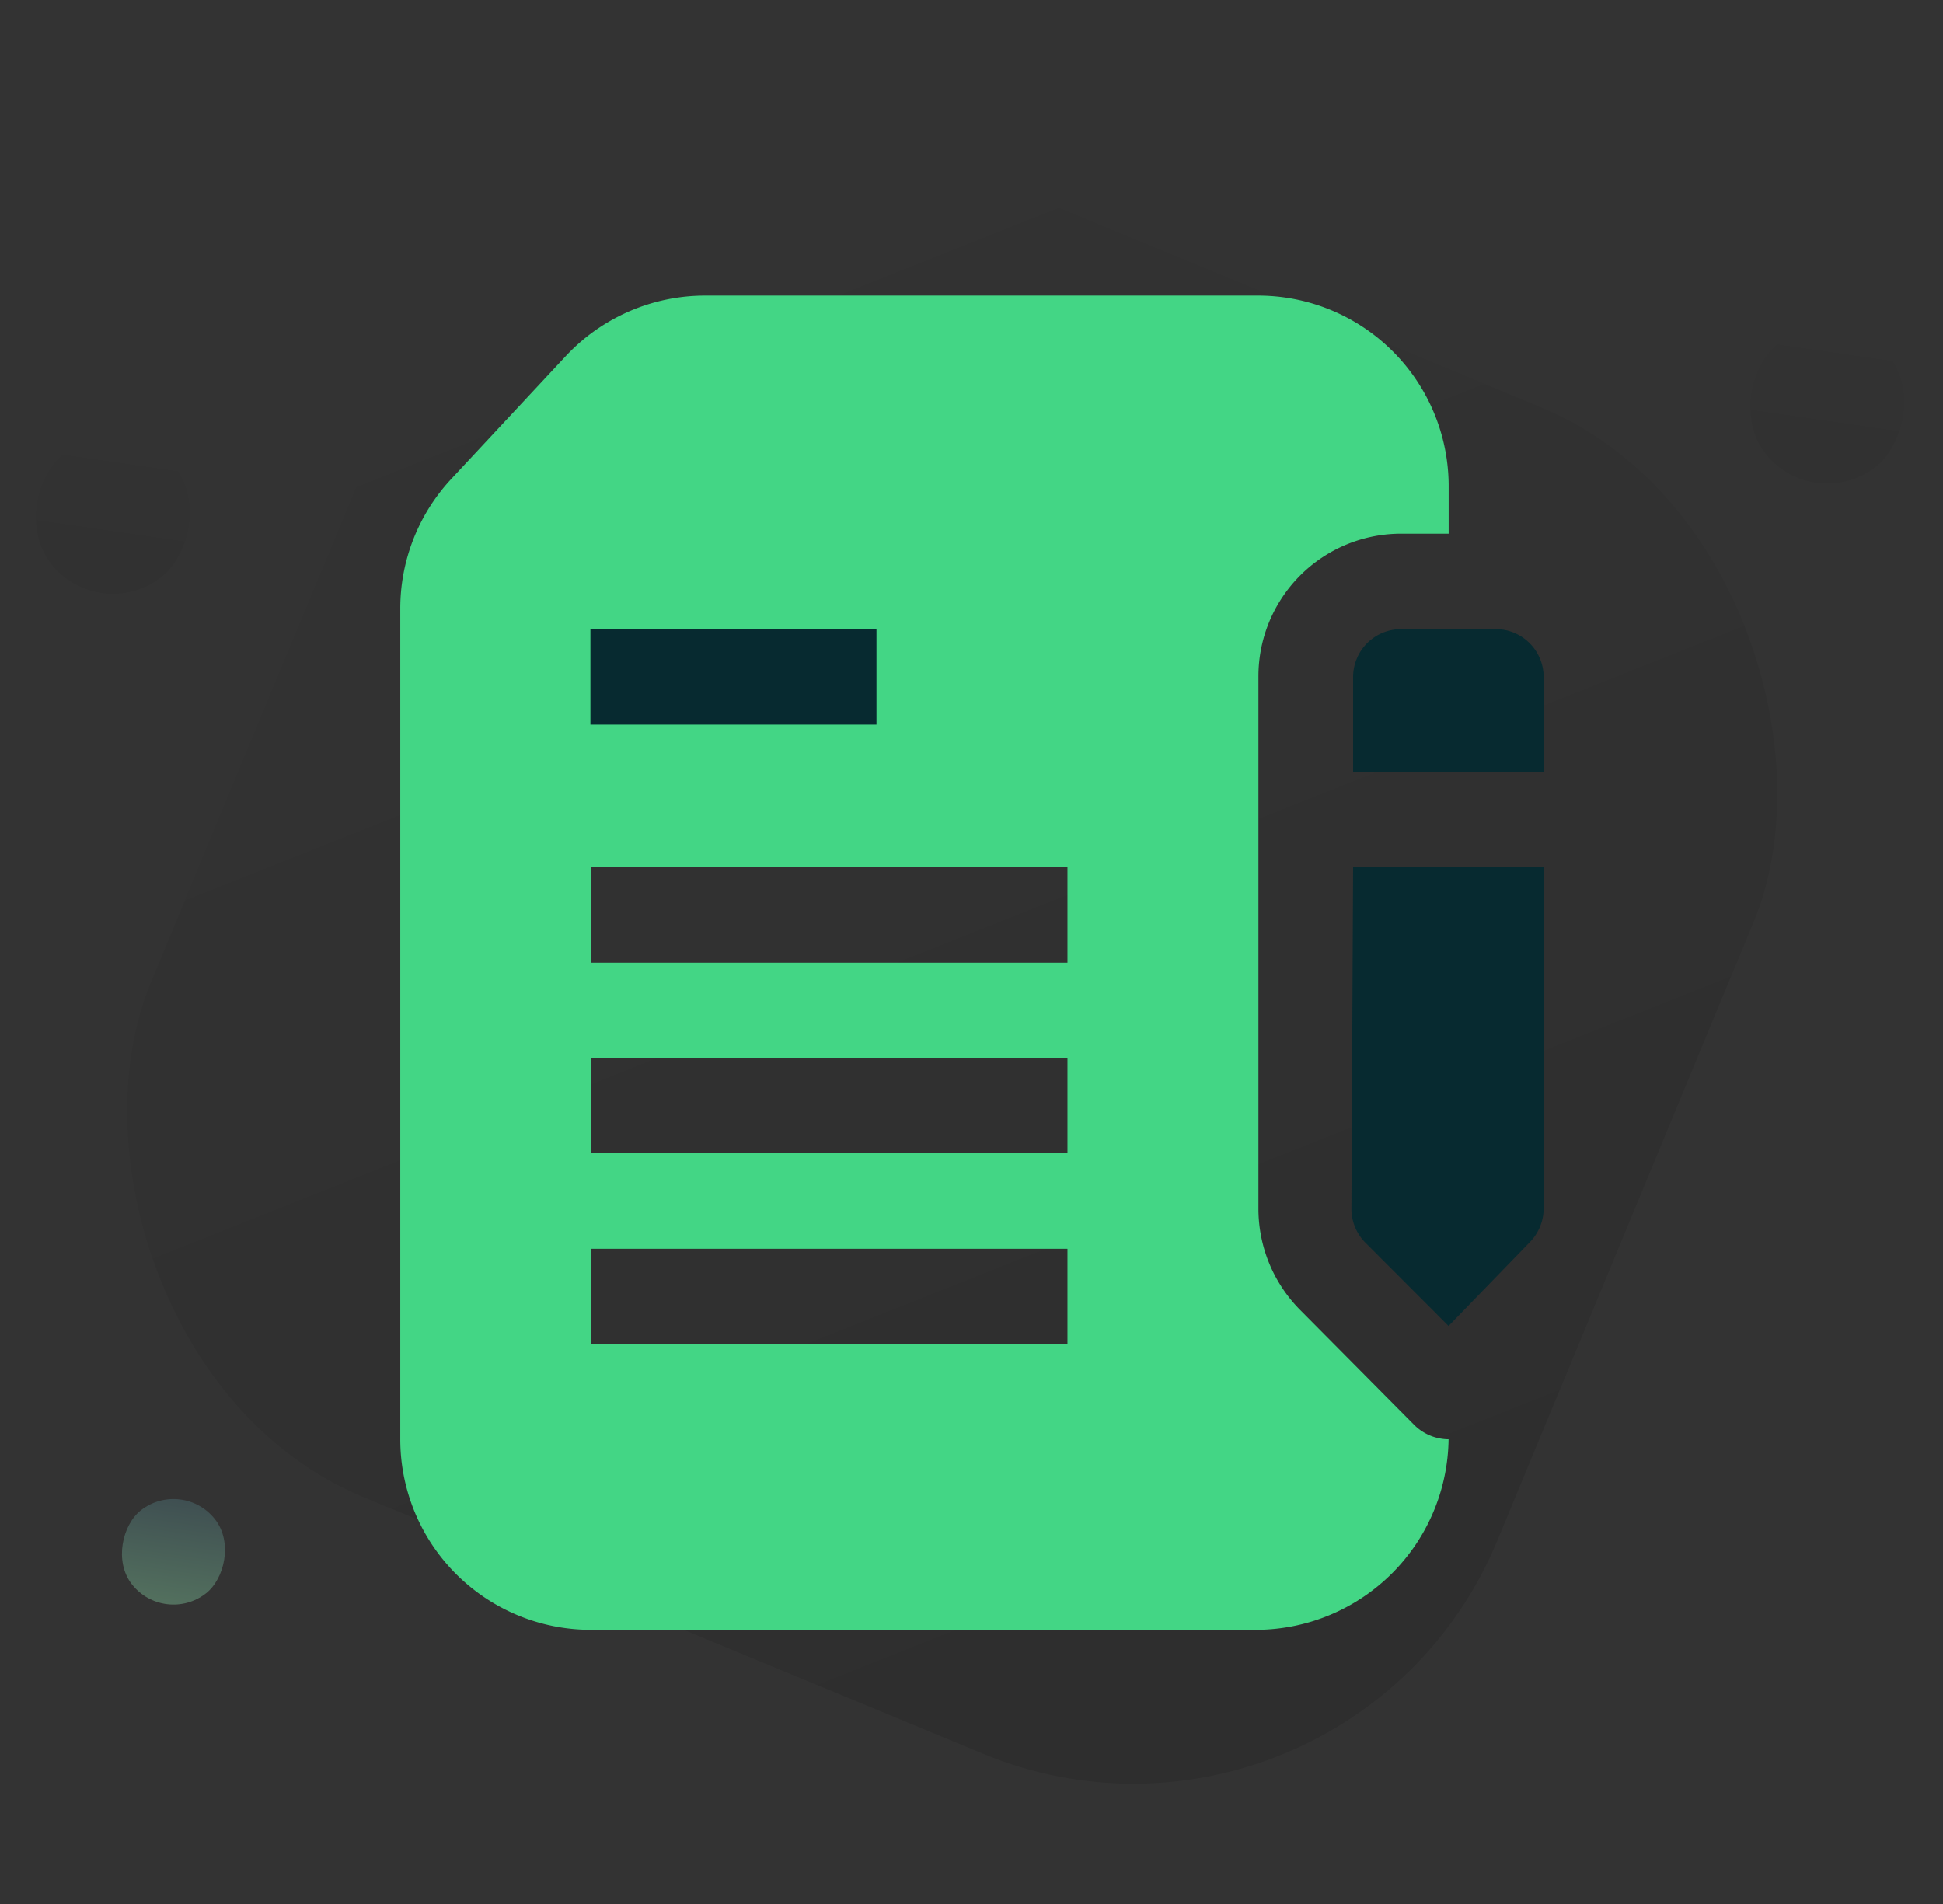 <svg xmlns="http://www.w3.org/2000/svg" width="98.64" height="96.686" viewBox="0 0 98.64 96.686">
    <rect x="0" y="0" width="98.64" height="96.686" fill="#333333" stroke="none"/>
    <defs>
        <linearGradient id="ob4sqam34a" x1=".893" y1=".897" x2=".125" y2=".096" gradientUnits="objectBoundingBox">
            <stop offset="0"/>
            <stop offset="1" stop-opacity="0"/>
        </linearGradient>
        <linearGradient id="9ohraf9x8b" x1=".893" y1=".897" x2=".125" y2=".096" gradientUnits="objectBoundingBox">
            <stop offset="0" stop-color="#9effc1"/>
            <stop offset="1" stop-color="#578994"/>
        </linearGradient>
    </defs>
    <g transform="translate(-474 -955)" data-name="Group 1722">
        <rect data-name="Rectangle 831" width="74" height="74" rx="20" transform="rotate(22.5 -2149.396 1740.162)" style="fill:url(#ob4sqam34a);opacity:.1"/>
        <rect data-name="Rectangle 833" width="8" height="8" rx="4" transform="rotate(51.98 -711.04 1066.947)" style="opacity:.05;fill:url(#ob4sqam34a)"/>
        <rect data-name="Rectangle 834" width="5.358" height="5.358" rx="2.679" transform="rotate(51.98 -814.767 1010.654)" style="opacity:.31;fill:url(#9ohraf9x8b)"/>
        <rect data-name="Rectangle 832" width="8" height="8" rx="4" transform="rotate(51.98 -760.299 980.483)" style="opacity:.05;fill:url(#ob4sqam34a)"/>
        <g data-name="Group 1726">
            <path data-name="Path 2419" d="M55.1 14.088h2.413v-2.414A9.674 9.674 0 0 0 47.835 2h-28.07a9.675 9.675 0 0 0-7.072 3.071l-5.82 6.244a9.653 9.653 0 0 0-2.583 6.6v42.152a9.674 9.674 0 0 0 9.674 9.674h33.871a9.8 9.8 0 0 0 9.674-9.674 2.5 2.5 0 0 1-1.715-.7L49.973 53.5a7.3 7.3 0 0 1-2.117-5.123V21.349a7.24 7.24 0 0 1 7.24-7.261zM38.161 55.219h-24.2v-4.826h24.2zm0-9.674h-24.2v-4.827h24.2zm0-9.674h-24.2v-4.848h24.2z" transform="translate(490.031 968.007)" style="fill-rule:evenodd;fill:#43d685"/>
            <path data-name="Path 2420" d="M36.814 12.413v4.848H27.14v-4.848A2.434 2.434 0 0 1 29.574 10h4.848a2.434 2.434 0 0 1 2.392 2.413z" transform="translate(515.553 976.942)" style="fill:#072a30;fill-rule:evenodd"/>
            <path data-name="Path 2421" d="M27.185 15.71h9.674v17.338a2.456 2.456 0 0 1-.72 1.715L32.032 39 27.8 34.762a2.434 2.434 0 0 1-.7-1.715z" transform="translate(515.508 983.32)" style="fill:#072a30;fill-rule:evenodd"/>
        </g>
        <path data-name="Path 2422" d="M8.85 10h14.522v4.848H8.85z" transform="translate(495.124 976.942)" style="fill:#072a30"/>
    </g>
</svg>
